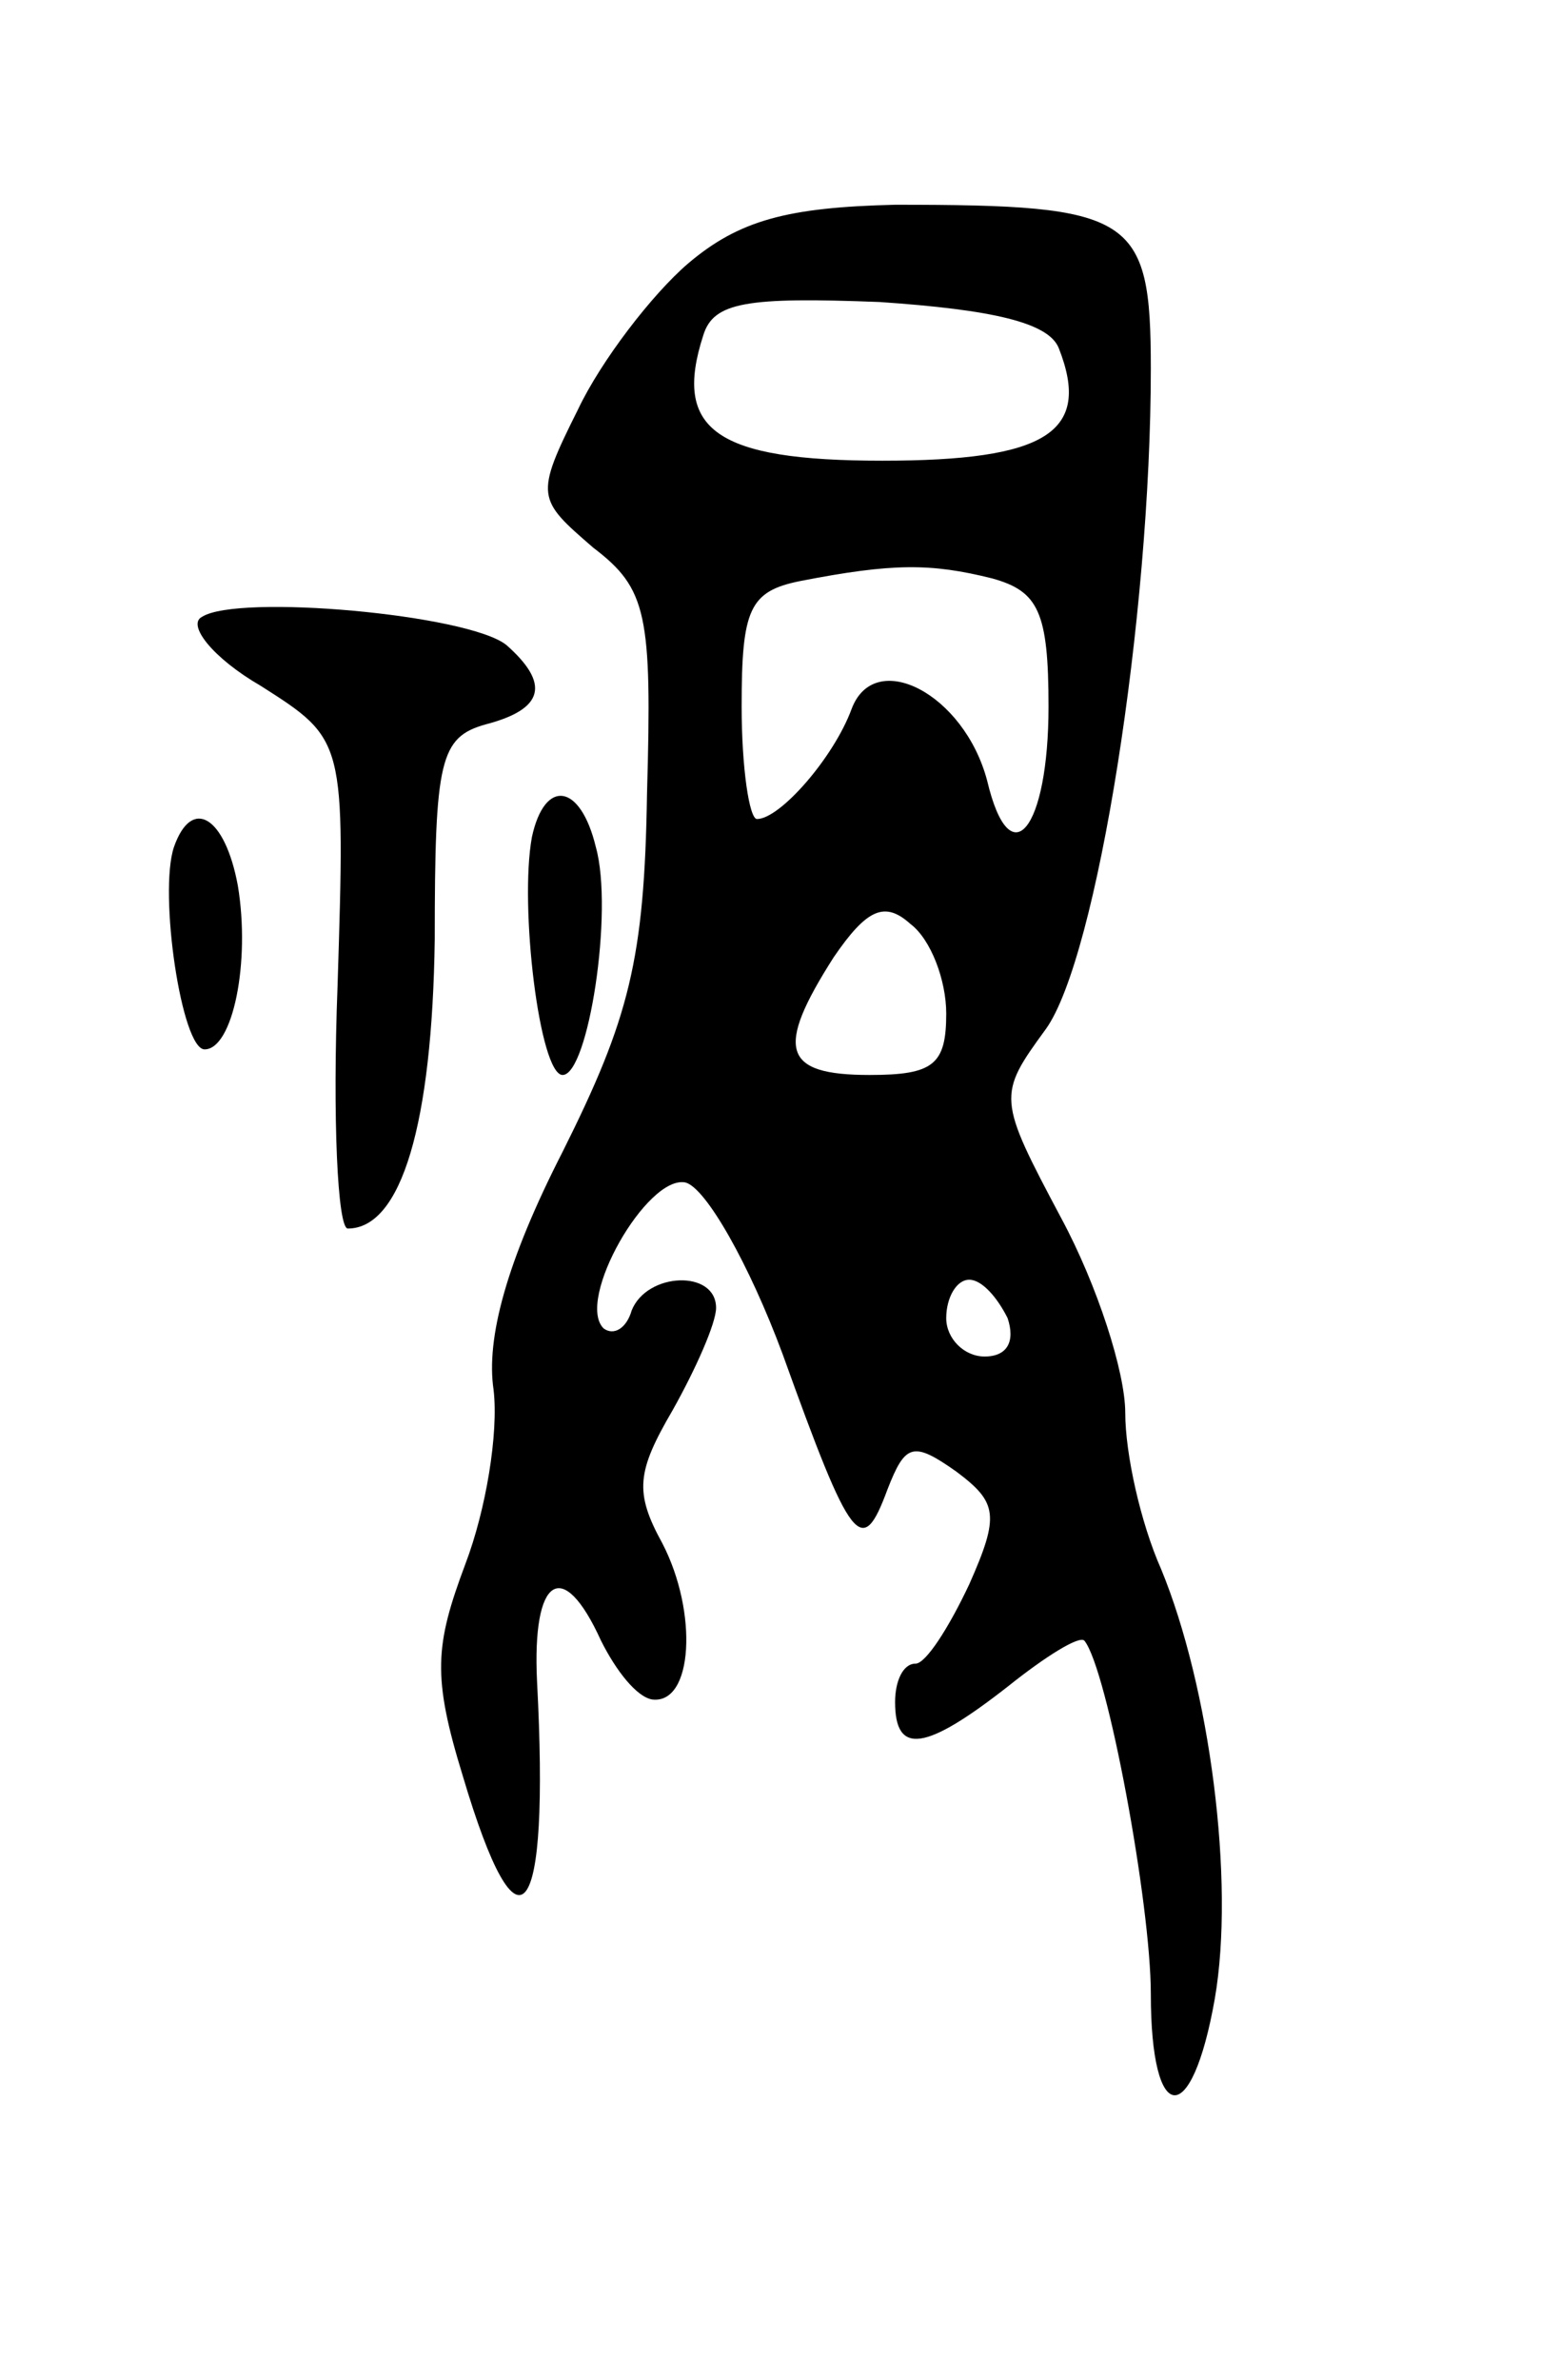 <svg version="1.0" xmlns="http://www.w3.org/2000/svg"
 width="61pt" height="93pt" viewBox="0 0 61 93"
 preserveAspectRatio="xMidYMid meet">
<g transform="translate(0,93) scale(0.1,-0.1)"
fill="#000000" stroke="none">
<path d="M269 827 c-14 -12 -34 -38 -43 -57 -17 -34 -16 -35 6 -54 21 -16 23
-26 21 -96 -1 -65 -7 -88 -33 -140 -22 -43 -30 -73 -27 -93 2 -17 -3 -47 -11
-68 -12 -32 -13 -44 -1 -83 22 -74 34 -58 29 37 -2 41 10 49 25 16 6 -12 14
-22 20 -23 16 -2 18 34 4 61 -11 20 -10 28 4 52 9 16 17 34 17 40 0 15 -27 14
-33 -1 -2 -7 -7 -10 -11 -7 -11 11 17 60 32 57 8 -2 25 -32 38 -67 27 -75 31
-80 41 -53 7 18 10 19 27 7 16 -12 17 -17 5 -44 -8 -17 -17 -31 -21 -31 -5 0
-8 -7 -8 -15 0 -21 12 -19 44 6 15 12 28 20 30 18 9 -11 26 -103 26 -138 0
-52 16 -53 25 -2 8 46 -2 122 -21 168 -8 18 -14 45 -14 61 0 16 -11 50 -25 76
-25 47 -25 48 -6 74 20 28 41 161 41 258 0 60 -7 64 -100 64 -42 -1 -61 -6
-81 -23z m145 -33 c13 -33 -5 -44 -69 -44 -65 0 -82 12 -70 49 4 13 17 15 69
13 44 -3 66 -8 70 -18z m-26 -90 c18 -5 22 -13 22 -50 0 -48 -15 -67 -24 -29
-9 34 -44 52 -53 28 -7 -19 -28 -43 -37 -43 -3 0 -6 20 -6 44 0 38 3 45 23 49
36 7 51 7 75 1z m-18 -170 c0 -20 -5 -24 -30 -24 -34 0 -37 10 -14 46 13 19
20 22 30 13 8 -6 14 -22 14 -35z m24 -119 c3 -9 0 -15 -9 -15 -8 0 -15 7 -15
15 0 8 4 15 9 15 5 0 11 -7 15 -15z"/>
<path d="M79 689 c-6 -3 4 -16 23 -27 33 -21 33 -21 30 -117 -2 -52 0 -95 4
-95 21 0 33 41 34 113 0 70 2 79 20 84 23 6 25 16 8 31 -15 12 -105 20 -119
11z"/>
<path d="M208 603 c-5 -27 3 -93 12 -93 10 0 20 64 13 89 -6 25 -20 27 -25 4z"/>
<path d="M68 599 c-6 -18 3 -79 12 -79 11 0 18 34 13 64 -5 27 -18 35 -25 15z"/>
</g>
</svg>
